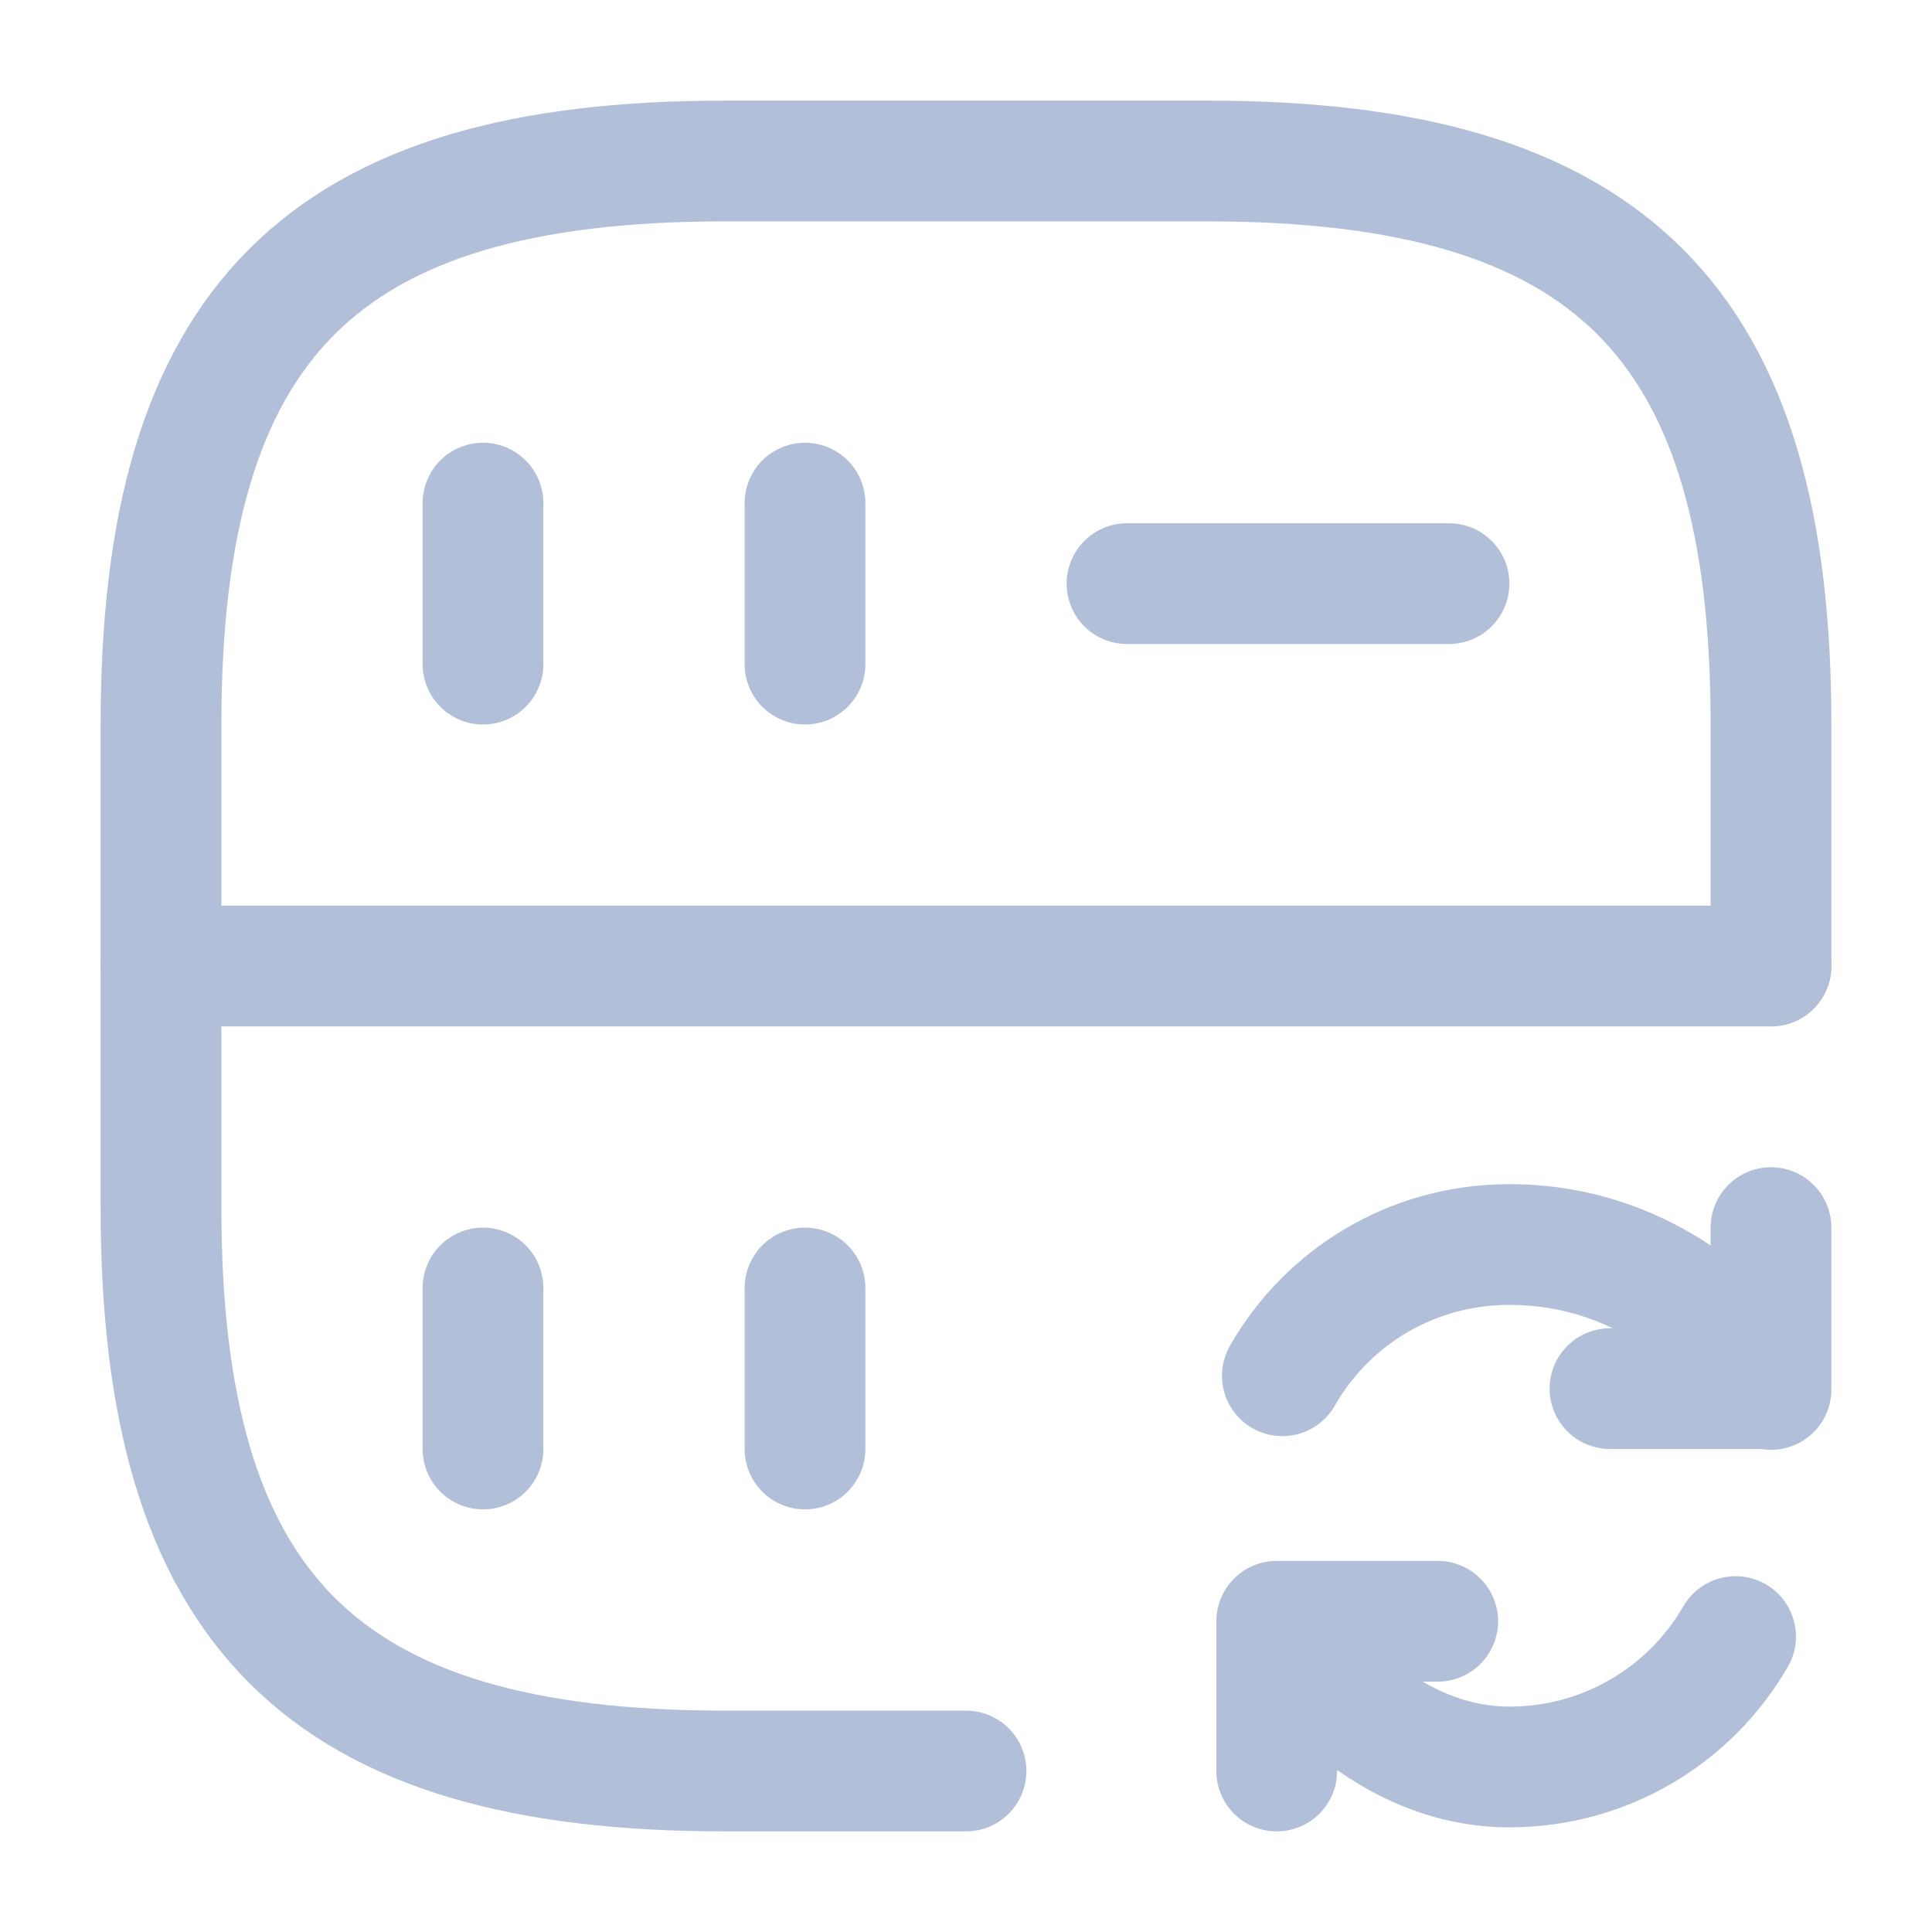 <svg width="24" height="24" viewBox="0 0 24 24" fill="none" xmlns="http://www.w3.org/2000/svg">
<path d="M6 6.25V8.25" stroke="#B1BFD9" stroke-width="1.5" stroke-linecap="round" stroke-linejoin="round"/>
<path d="M22 12V9C22 4 20 2 15 2H9C4 2 2 4 2 9V15C2 20 4 22 9 22H12" stroke="#B1BFD9" stroke-width="1.5" stroke-linecap="round" stroke-linejoin="round"/>
<path d="M10 6.25V8.25" stroke="#B1BFD9" stroke-width="1.5" stroke-linecap="round" stroke-linejoin="round"/>
<path d="M6 16V18" stroke="#B1BFD9" stroke-width="1.5" stroke-linecap="round" stroke-linejoin="round"/>
<path d="M10 16V18" stroke="#B1BFD9" stroke-width="1.5" stroke-linecap="round" stroke-linejoin="round"/>
<path d="M14 7.25H18" stroke="#B1BFD9" stroke-width="1.5" stroke-linecap="round" stroke-linejoin="round"/>
<path d="M2 12H22" stroke="#B1BFD9" stroke-width="1.5" stroke-linecap="round" stroke-linejoin="round"/>
<path d="M21.56 20.33C21 21.3 19.95 21.95 18.75 21.95C16.96 21.95 15.86 20.15 15.86 20.15M15.93 17.09C16.49 16.11 17.54 15.46 18.75 15.46C20.92 15.46 22 17.26 22 17.26M22 15.25V17.25H20M17.86 20.14H15.86V22" stroke="#B1BFD9" stroke-width="1.5" stroke-linecap="round" stroke-linejoin="round"/>
</svg>
